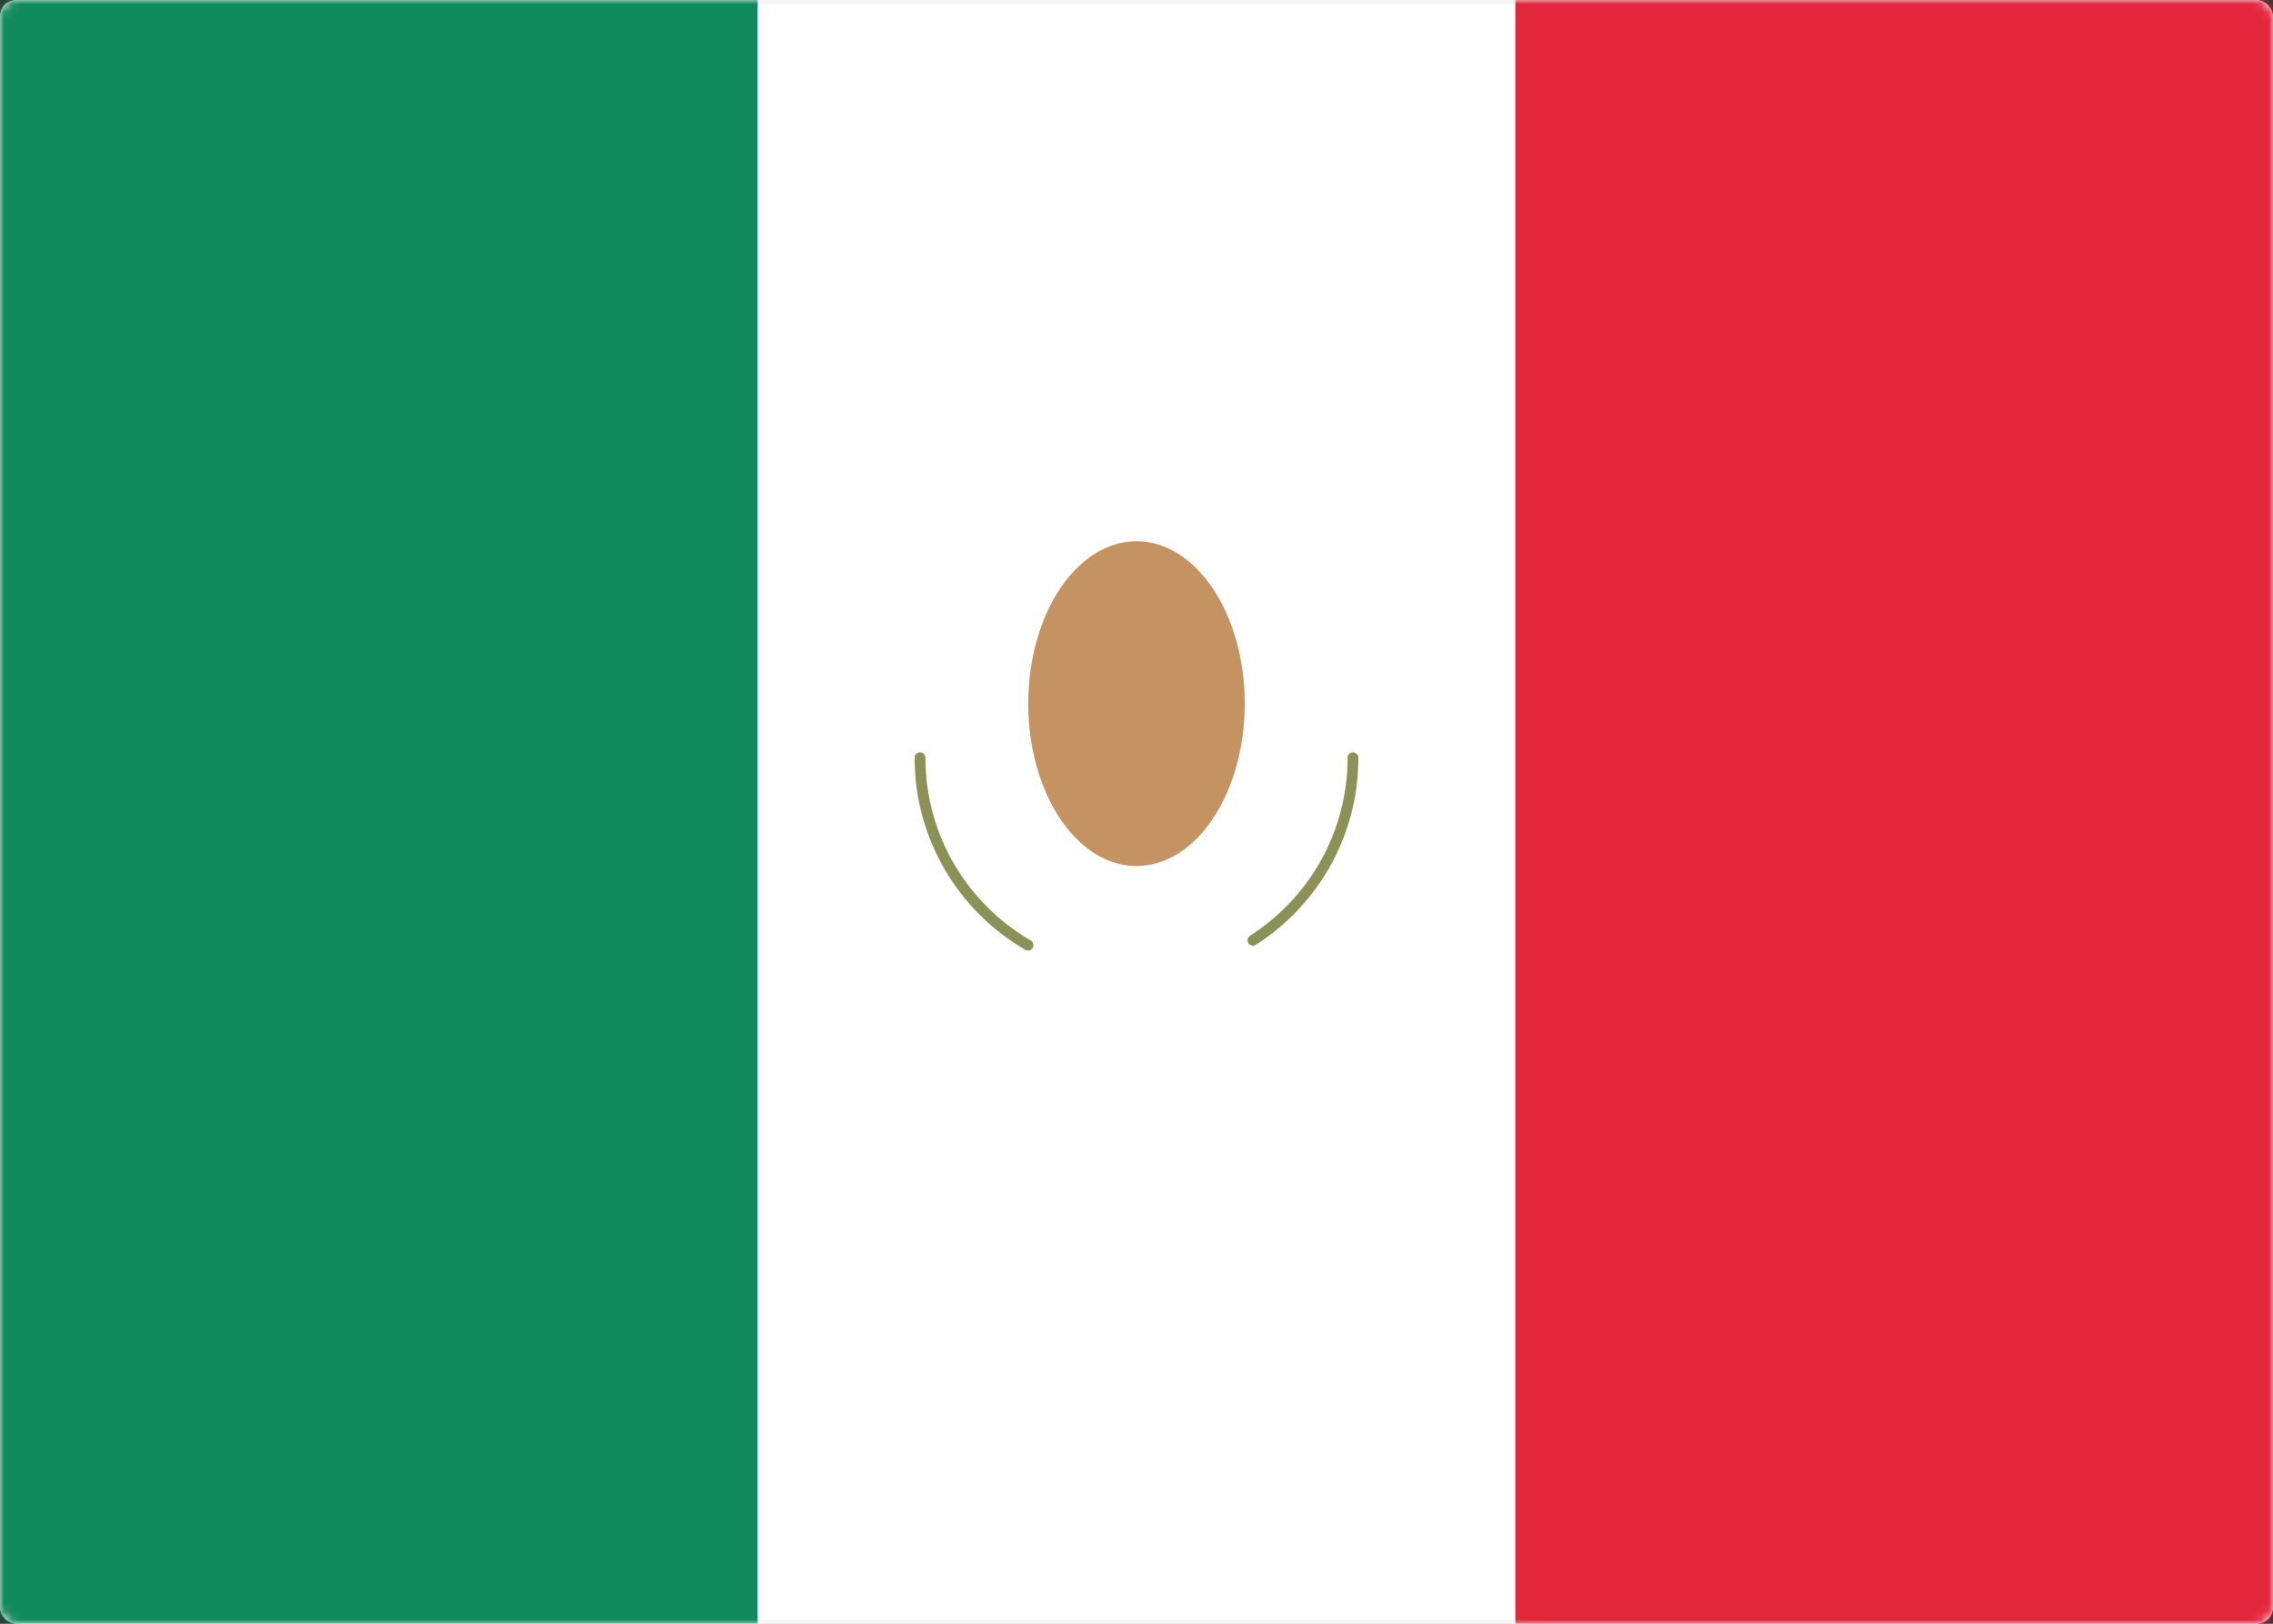<svg width="280" height="200" viewBox="0 0 280 200" xmlns="http://www.w3.org/2000/svg" xmlns:xlink="http://www.w3.org/1999/xlink"><rect x="0" y="0" width="280" height="200" fill="#333333" stroke="none"/><title>MX</title><defs><rect id="a" width="280" height="200" rx="2"/></defs><g fill="none" fill-rule="evenodd"><mask id="b" fill="#fff"><use xlink:href="#a"/></mask><use fill="#FFF" xlink:href="#a"/><rect stroke="#F5F5F5" stroke-width=".5" x=".25" y=".25" width="279.5" height="199.5" rx="2"/><path fill="#E3283E" mask="url(#b)" d="M186.667 0H280v200h-93.333z"/><path fill="#128A60" mask="url(#b)" d="M0 0h93.333v200H0z"/><path d="M113.333 93.333c0 9.858 5.35 18.467 13.303 23.082m27.712-.6c7.408-4.738 12.319-13.036 12.319-22.482" stroke="#8C9157" stroke-width="1.333" stroke-linecap="round" mask="url(#b)"/><ellipse fill="#C59262" mask="url(#b)" cx="140" cy="86.667" rx="13.333" ry="20"/></g></svg>